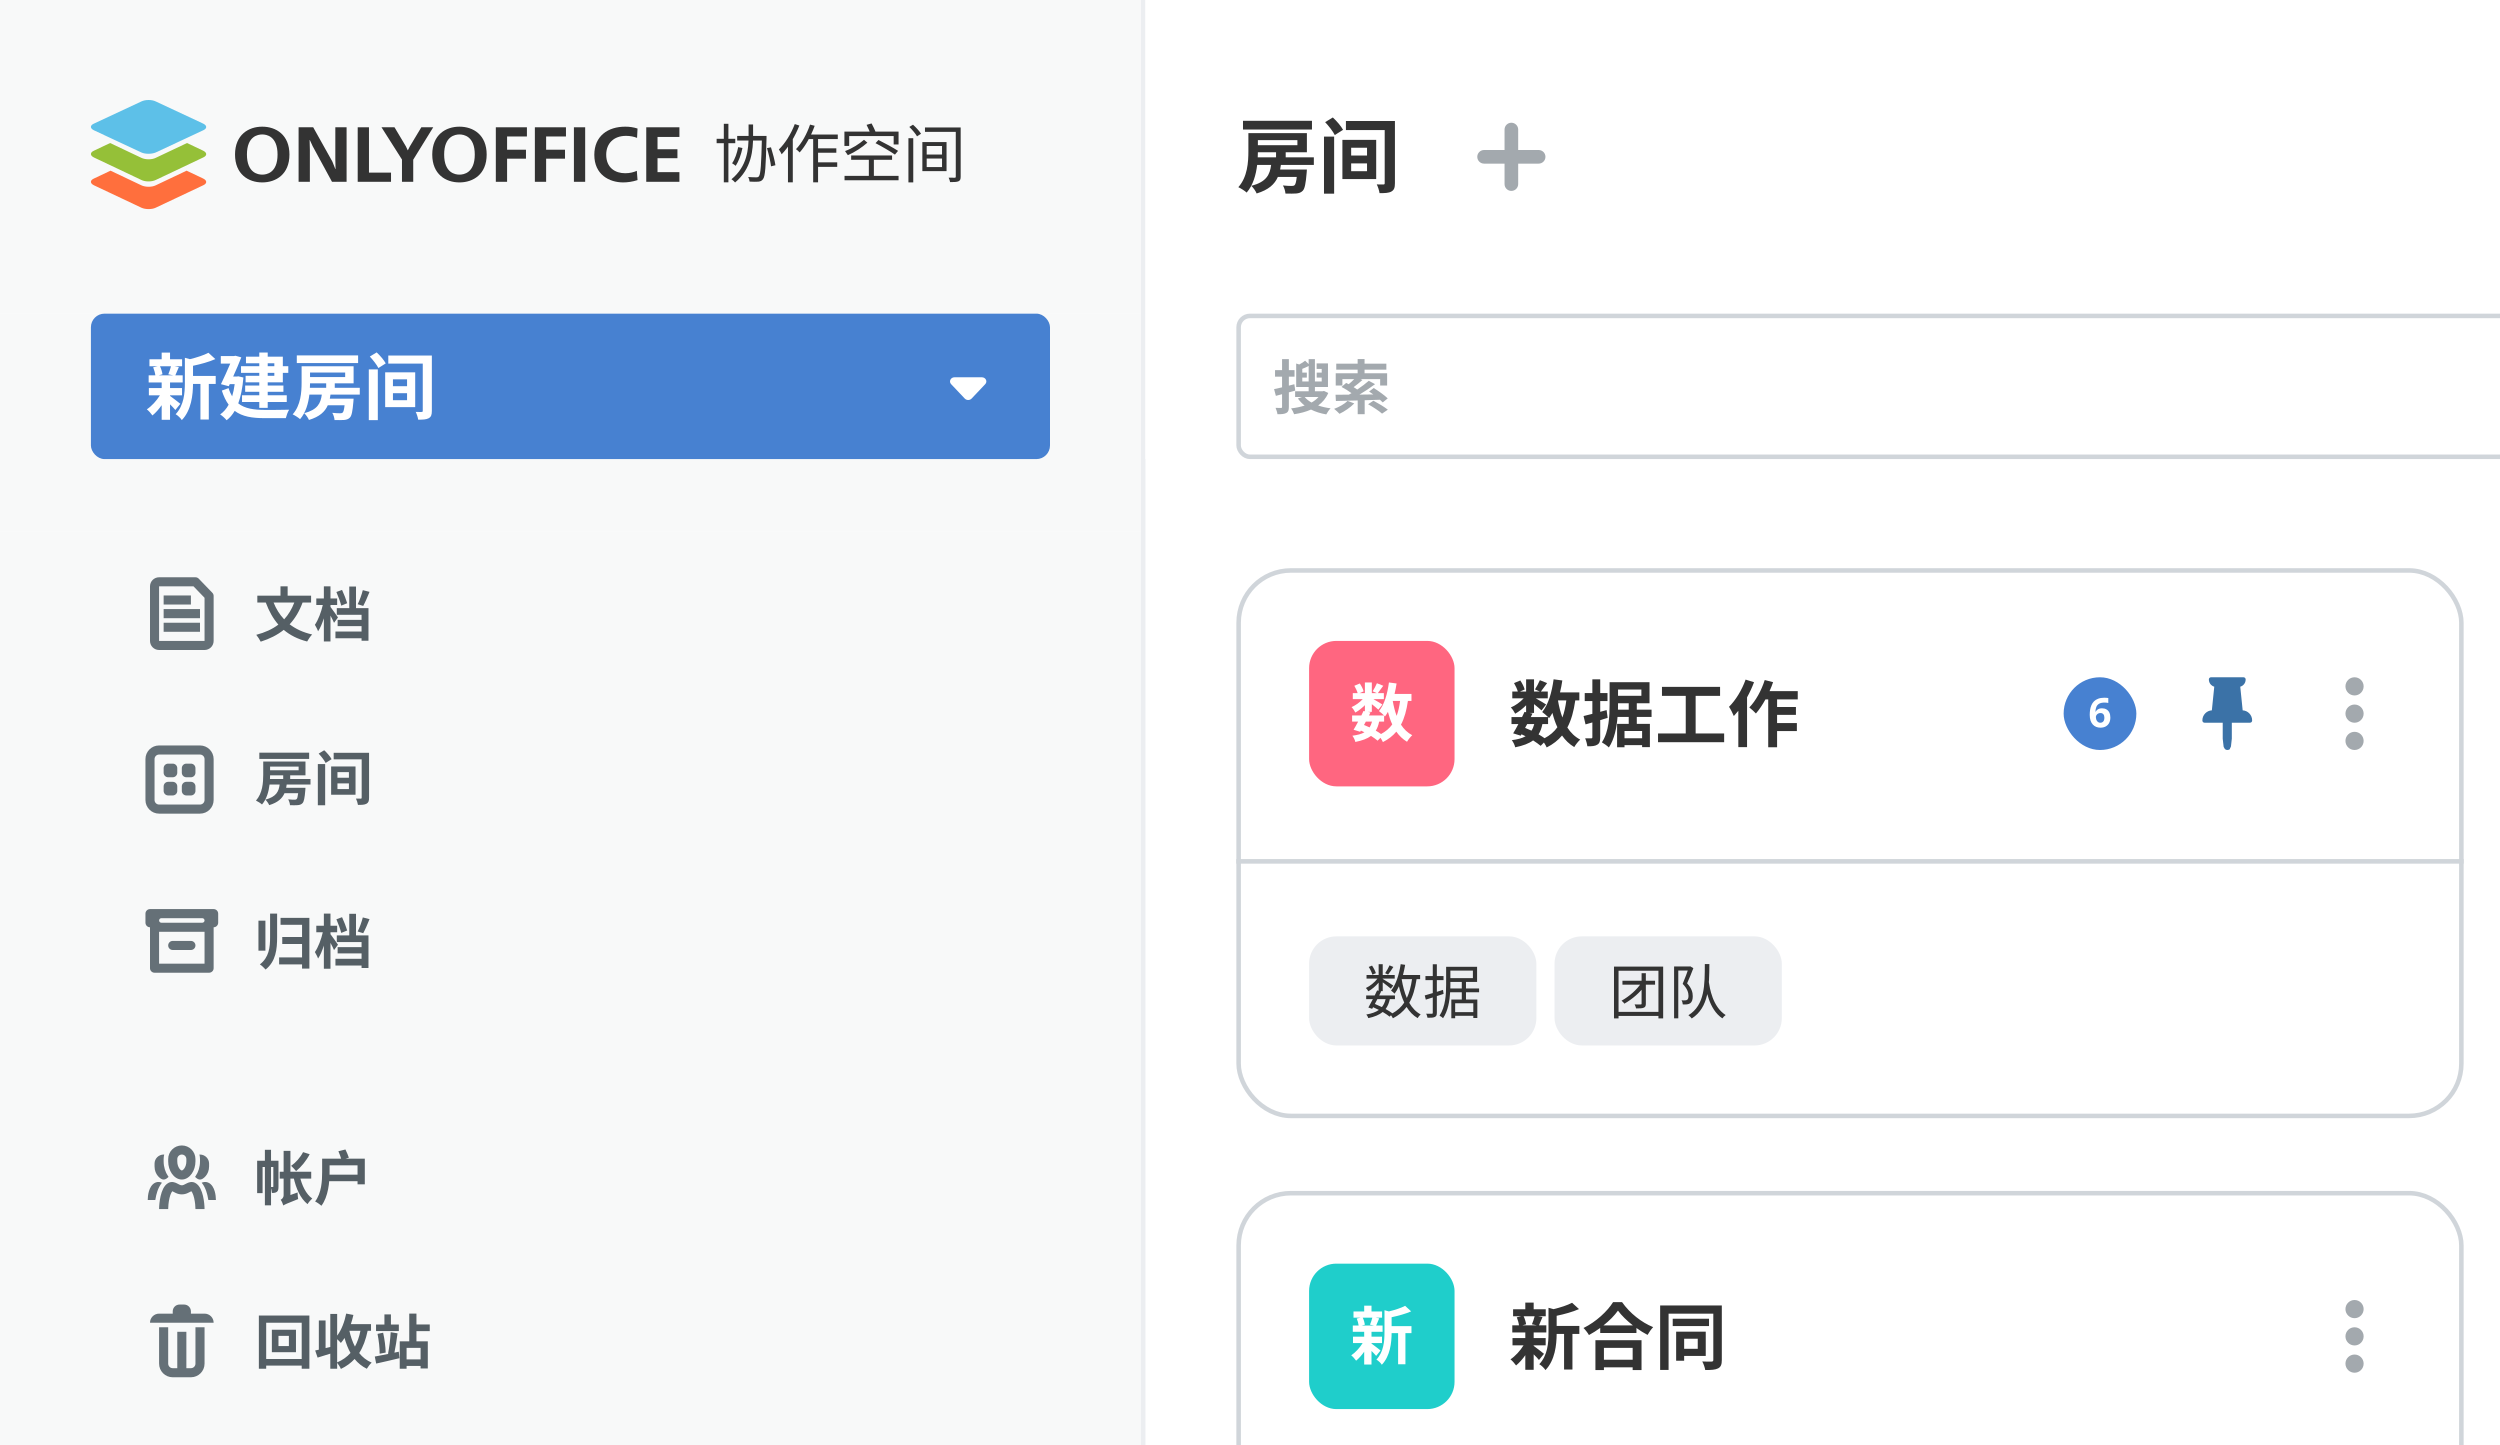 <svg width="550" height="318" viewBox="0 0 550 318" fill="none" xmlns="http://www.w3.org/2000/svg">
<g clip-path="url(#clip0_180_14960)">
<rect width="550" height="318" fill="white"/>
<g clip-path="url(#clip1_180_14960)">
<rect width="251" height="69" fill="#F8F9F9"/>
<path fill-rule="evenodd" clip-rule="evenodd" d="M31.133 45.706L20.669 40.765C19.777 40.334 19.777 39.667 20.669 39.275L24.312 37.549L31.094 40.765C31.985 41.196 33.419 41.196 34.272 40.765L41.054 37.549L44.697 39.275C45.589 39.706 45.589 40.373 44.697 40.765L34.233 45.706C33.419 46.098 31.985 46.098 31.133 45.706Z" fill="#FF6F3D"/>
<path fill-rule="evenodd" clip-rule="evenodd" d="M31.099 39.592L20.666 34.645C19.778 34.213 19.778 33.546 20.666 33.153L24.221 31.465L31.099 34.723C31.987 35.155 33.417 35.155 34.267 34.723L41.145 31.465L44.699 33.153C45.588 33.585 45.588 34.252 44.699 34.645L34.267 39.592C33.378 40.023 31.949 40.023 31.099 39.592Z" fill="#95C038"/>
<path fill-rule="evenodd" clip-rule="evenodd" d="M31.099 33.541L20.666 28.665C19.778 28.24 19.778 27.582 20.666 27.195L31.099 22.319C31.987 21.894 33.417 21.894 34.267 22.319L44.699 27.195C45.588 27.62 45.588 28.278 44.699 28.665L34.267 33.541C33.378 33.928 31.949 33.928 31.099 33.541Z" fill="#5DC0E8"/>
<path d="M57.693 27.867C54.674 27.867 51.707 29.648 51.707 34C51.707 38.352 54.674 40.133 57.693 40.133C60.712 40.133 63.679 38.352 63.679 34C63.679 29.648 60.712 27.867 57.693 27.867ZM57.693 29.58C58.618 29.58 61.061 29.94 61.061 34C61.061 38.06 58.618 38.42 57.693 38.42C56.768 38.42 54.325 38.06 54.325 34C54.325 29.94 56.768 29.58 57.693 29.58Z" fill="#333333"/>
<path d="M65.692 28.004V39.996H68.17V32.938L68.118 30.813H68.17L68.781 32.15L73.039 39.996H76.25V28.004H73.772V35.062L73.824 37.187H73.772L73.126 35.559L68.903 28.004H65.692Z" fill="#333333"/>
<path d="M78.695 28.004V39.996H86.025V37.975H81.173V28.004H78.695Z" fill="#333333"/>
<path d="M83.93 28.004L88.433 35.096V39.996H90.911V35.131L95.309 28.004H92.691L90.16 32.218L89.742 33.041H89.689L89.305 32.218L86.792 28.004H83.93Z" fill="#333333"/>
<path d="M101.082 27.867C98.063 27.867 95.096 29.648 95.096 34C95.096 38.352 98.063 40.133 101.082 40.133C104.101 40.133 107.068 38.352 107.068 34C107.068 29.648 104.101 27.867 101.082 27.867ZM101.082 29.58C102.007 29.58 104.45 29.94 104.45 34C104.45 38.06 102.007 38.42 101.082 38.42C100.157 38.42 97.714 38.06 97.714 34C97.714 29.94 100.157 29.58 101.082 29.58Z" fill="#333333"/>
<path d="M109.081 28.004V39.996H111.559V34.908H115.713V32.938H111.559V30.025H115.922V28.004H109.081Z" fill="#333333"/>
<path d="M117.67 28.004V39.996H120.148V34.908H124.302V32.938H120.148V30.025H124.511V28.004H117.67Z" fill="#333333"/>
<path d="M126.26 39.996H128.738V28.004H126.26V39.996Z" fill="#333333"/>
<path d="M140.102 37.581C139.492 37.855 138.636 38.112 137.554 38.112C135.356 38.112 133.366 36.93 133.366 34.034C133.366 31.584 134.989 29.888 137.729 29.888C138.654 29.888 139.439 30.06 140.155 30.334L140.259 28.278C139.334 27.987 138.514 27.867 137.554 27.867C133.715 27.867 130.749 29.94 130.749 34.069C130.749 38.437 134.064 40.133 137.101 40.133C138.078 40.133 139.177 39.979 140.259 39.619L140.102 37.581Z" fill="#333333"/>
<path d="M142.177 28.004V39.996H149.471V37.872H144.655V34.805H149.035V32.835H144.655V30.128H149.471V28.004H142.177Z" fill="#333333"/>
<path d="M157.658 30.53H161.76V31.51H157.658V30.53ZM159.24 27.24H160.248V40.106H159.24V27.24ZM162.18 29.9H168.032V30.922H162.18V29.9ZM167.626 29.9H168.634C168.634 29.9 168.634 30.292 168.634 30.432C168.48 36.69 168.354 38.776 167.864 39.406C167.584 39.798 167.29 39.91 166.842 39.966C166.408 40.008 165.652 39.994 164.91 39.952C164.882 39.658 164.77 39.224 164.588 38.944C165.386 39 166.128 39.014 166.422 39.014C166.674 39.014 166.814 38.972 166.954 38.79C167.346 38.342 167.486 36.172 167.626 30.152V29.9ZM162.404 32.364L163.342 32.56C163.048 34.03 162.502 35.5 161.858 36.48C161.69 36.326 161.298 36.06 161.06 35.92C161.69 35.024 162.138 33.708 162.404 32.364ZM168.732 32.588L169.614 32.406C170.02 33.694 170.454 35.374 170.594 36.354L169.628 36.592C169.516 35.598 169.124 33.89 168.732 32.588ZM164.686 27.38H165.68V29.886C165.68 32.994 165.386 37.082 161.718 40.148C161.55 39.91 161.172 39.588 160.92 39.434C164.434 36.55 164.686 32.756 164.686 29.886V27.38ZM177.678 29.592H184.314V30.6H177.188L177.678 29.592ZM179.428 32.63H183.992V33.596H179.428V32.63ZM179.414 35.71H184.188V36.704H179.414V35.71ZM178.896 29.914H179.974V40.12H178.896V29.914ZM178.21 27.408L179.232 27.674C178.434 29.9 177.216 32.098 175.928 33.54C175.774 33.358 175.354 32.98 175.116 32.812C176.39 31.51 177.524 29.466 178.21 27.408ZM174.85 27.296L175.858 27.618C174.934 29.984 173.492 32.378 171.966 33.946C171.868 33.694 171.546 33.134 171.35 32.882C172.75 31.524 174.052 29.424 174.85 27.296ZM173.352 30.908L174.388 29.858L174.416 29.872V40.106H173.352V30.908ZM191.146 34.814H192.252V39.168H191.146V34.814ZM185.77 28.948H197.684V31.776H196.606V29.928H186.82V32.112H185.77V28.948ZM187.254 34.198H196.256V35.15H187.254V34.198ZM185.798 38.692H197.684V39.658H185.798V38.692ZM192.616 31.496L193.26 30.796C194.66 31.482 196.578 32.532 197.572 33.19L196.886 34.016C195.934 33.344 194.03 32.224 192.616 31.496ZM190.082 30.754L190.824 31.384C189.704 32.378 188.15 33.442 186.526 34.142L185.91 33.232C187.562 32.63 189.004 31.678 190.082 30.754ZM190.642 27.464L191.748 27.156C192.084 27.786 192.504 28.64 192.7 29.172L191.552 29.55C191.37 29.018 190.992 28.122 190.642 27.464ZM199.854 30.404H200.918V40.134H199.854V30.404ZM200.05 27.926L200.862 27.436C201.52 28.01 202.276 28.85 202.626 29.424L201.744 29.998C201.436 29.424 200.694 28.556 200.05 27.926ZM203.494 28.038H210.872V29.018H203.494V28.038ZM210.27 28.038H211.348V38.846C211.348 39.434 211.236 39.714 210.872 39.882C210.494 40.05 209.892 40.064 209.024 40.064C208.982 39.798 208.842 39.364 208.702 39.084C209.29 39.112 209.864 39.098 210.032 39.098C210.228 39.098 210.27 39.028 210.27 38.846V28.038ZM203.872 34.87V36.76H207.246V34.87H203.872ZM203.872 32.126V34.002H207.246V32.126H203.872ZM202.92 31.258H208.24V37.642H202.92V31.258Z" fill="#333333"/>
<rect width="251" height="48" transform="translate(0 69)" fill="#F8F9F9"/>
<rect x="20" y="69" width="211" height="32" rx="3" fill="#4781D1"/>
<path d="M37.616 80.584H35.2C35.472 81.128 35.68 81.864 35.744 82.344L34.944 82.568H38.08L37.024 82.344C37.232 81.864 37.488 81.128 37.616 80.584ZM37.408 86.968V87.096C37.984 87.496 39.312 88.552 39.68 88.84L38.576 90.2C38.32 89.88 37.872 89.4 37.408 88.952V92.36H35.568V89.144C34.944 90.04 34.224 90.84 33.536 91.4C33.248 90.984 32.704 90.36 32.304 90.056C33.344 89.368 34.448 88.168 35.184 86.968H32.752V85.368H35.568V84.136H32.704V82.568H34.176C34.112 82.04 33.92 81.352 33.696 80.808L34.672 80.584H32.88V79.032H35.568V77.576H37.408V79.032H40.064V80.584H38.416L39.344 80.76C39.056 81.448 38.8 82.088 38.576 82.568H40.192V84.136H37.408V85.368H40.048V86.968H37.408ZM47.456 82.712V84.472H45.936V92.296H44.096V84.472H42.464C42.448 86.856 42.112 90.232 40 92.424C39.76 92.008 39.072 91.352 38.64 91.128C40.48 89.176 40.672 86.456 40.672 84.248V78.712L41.776 79.016C43.296 78.648 44.88 78.136 45.856 77.608L47.376 79C45.968 79.624 44.144 80.12 42.464 80.472V82.712H47.456ZM60.352 79.912H58.896V80.568H60.352V79.912ZM60.352 82.68V82.024H58.896V82.68H60.352ZM57.04 80.568V79.912H54.112V78.472H57.04V77.56H58.896V78.472H62.224V80.568H63.424V82.024H62.224V84.12H58.896V84.824H62.352V86.2H58.896V86.952H63.088V88.44H58.896V89.736H57.04V88.44H53.248V86.952H57.04V86.2H53.936V84.824H57.04V84.12H54.032V82.68H57.04V82.024H53.024V80.568H57.04ZM52.432 82.792L53.552 83.048C53.36 85.336 52.976 87.224 52.416 88.744C53.904 89.928 55.92 90.168 58.256 90.184C59.2 90.184 62.448 90.184 63.616 90.136C63.312 90.568 63.008 91.464 62.88 91.992H58.208C55.504 91.992 53.328 91.672 51.632 90.392C51.136 91.256 50.544 91.928 49.856 92.456C49.568 92.072 48.832 91.416 48.432 91.176C49.184 90.648 49.808 89.944 50.304 89.032C49.712 88.232 49.216 87.208 48.8 85.928L50.288 85.384C50.496 86.088 50.768 86.68 51.072 87.192C51.312 86.392 51.504 85.496 51.632 84.504H50.544L50.336 84.968L48.608 84.52C49.296 83.112 50.064 81.384 50.656 79.992H48.576V78.328H51.504L51.792 78.264L53.088 78.616C52.608 79.864 51.952 81.384 51.296 82.84H52.096L52.432 82.792ZM78.784 78.184V79.88H65.296V78.184H78.784ZM71.76 84.328H68.208C68.208 84.648 68.192 84.984 68.176 85.32H71.76V84.328ZM75.936 81.96H68.208V82.952H75.936V81.96ZM79.152 86.808H72.704C72.672 87.112 72.624 87.416 72.56 87.704H77.792C77.792 87.704 77.776 88.152 77.744 88.376C77.568 90.472 77.376 91.464 76.976 91.864C76.624 92.232 76.208 92.344 75.712 92.392C75.264 92.424 74.448 92.44 73.6 92.408C73.568 91.928 73.376 91.272 73.104 90.824C73.824 90.904 74.528 90.92 74.832 90.92C75.088 90.92 75.248 90.888 75.392 90.76C75.568 90.6 75.696 90.136 75.808 89.16H72.112C71.488 90.584 70.32 91.672 67.968 92.392C67.792 91.944 67.312 91.256 66.928 90.904C69.872 90.12 70.544 88.744 70.8 86.808H68.064C67.84 88.728 67.28 90.76 66.016 92.216C65.664 91.88 64.848 91.368 64.384 91.16C66.176 89.16 66.352 86.264 66.352 84.136V80.584H77.792V84.328H73.648V85.32H79.152V86.808ZM81.136 81.272H83.12V92.424H81.136V81.272ZM81.36 78.44L82.864 77.528C83.616 78.216 84.48 79.224 84.864 79.944L83.248 80.968C82.912 80.28 82.08 79.208 81.36 78.44ZM85.424 78.216H94.08V79.992H85.424V78.216ZM93.008 78.216H95.008V90.376C95.008 91.272 94.848 91.704 94.32 92.008C93.776 92.312 93.008 92.328 92 92.328C91.936 91.848 91.696 91.08 91.456 90.616C91.968 90.648 92.56 90.632 92.752 90.632C92.96 90.632 93.008 90.552 93.008 90.36V78.216ZM86.448 86.504V88.04H89.552V86.504H86.448ZM86.448 83.448V84.968H89.552V83.448H86.448ZM84.736 81.912H91.344V89.576H84.736V81.912Z" fill="white"/>
<path d="M213.754 87.684C213.356 88.105 212.644 88.105 212.246 87.684L209.245 84.512C208.686 83.92 209.145 83 210 83L216 83C216.855 83 217.314 83.92 216.755 84.512L213.754 87.684Z" fill="white"/>
<rect width="251" height="340" transform="translate(0 117)" fill="#F8F9F9"/>
<rect width="251" height="36" transform="translate(0 117)" fill="#F8F9F9"/>
<path fill-rule="evenodd" clip-rule="evenodd" d="M35 127C33.895 127 33 127.895 33 129V141C33 142.105 33.895 143 35 143H45C46.105 143 47 142.105 47 141V131.111C47 130.852 46.9 130.603 46.72 130.417L43.72 127.306C43.531 127.11 43.272 127 43 127H35ZM35 129L42.575 129L45 131.515V141H35V129ZM36 133H42V131H36V133ZM36 136H44V134H36V136ZM36 139H44V137H36V139Z" fill="#657077"/>
<path d="M64.749 132.551H60.186C60.745 133.955 61.512 135.203 62.513 136.256C63.449 135.242 64.19 134.02 64.749 132.551ZM68.441 132.551H66.569C65.867 134.475 64.918 136.048 63.722 137.348C65.061 138.375 66.699 139.142 68.675 139.584C68.298 139.961 67.804 140.689 67.57 141.131C65.477 140.598 63.787 139.727 62.422 138.57C61.005 139.701 59.328 140.546 57.352 141.17C57.17 140.767 56.689 140.039 56.377 139.662C58.301 139.155 59.926 138.414 61.239 137.413C60.069 136.074 59.172 134.449 58.47 132.551H56.611V131.043H61.707V128.989H63.28V131.043H68.441V132.551ZM79.816 129.834L81.298 130.211C80.856 131.316 80.336 132.525 79.907 133.305L78.685 132.928C79.101 132.122 79.582 130.809 79.816 129.834ZM76.384 132.707L75.071 133.24C74.876 132.434 74.408 131.173 74.005 130.237L75.253 129.782C75.682 130.718 76.15 131.914 76.384 132.707ZM74.356 135.84L73.485 137.023C73.329 136.607 73.017 136.009 72.705 135.437V141.118H71.249V136.022C70.885 137.14 70.469 138.18 69.975 138.882C69.832 138.44 69.494 137.829 69.273 137.452C70.001 136.425 70.677 134.631 71.015 133.097H69.585V131.667H71.249V128.989H72.705V131.667H74.174V133.097H72.705V133.526C73.095 134.007 74.122 135.489 74.356 135.84ZM78.321 129.041V133.786H81.064V140.962H79.543V140.416H73.797V138.934H79.543V137.751H74.278V136.373H79.543V135.255H74.096V133.786H76.839V129.041H78.321Z" fill="#555F65"/>
<rect width="251" height="36" transform="translate(0 153)" fill="#F8F9F9"/>
<path fill-rule="evenodd" clip-rule="evenodd" d="M32 167C32 165.343 33.343 164 35 164H44C45.657 164 47 165.343 47 167V176C47 177.657 45.657 179 44 179H35C33.343 179 32 177.657 32 176V167ZM35 166C34.448 166 34 166.448 34 167V176C34 176.552 34.448 177 35 177H44C44.552 177 45 176.552 45 176V167C45 166.448 44.552 166 44 166H35ZM36 169C36 168.448 36.448 168 37 168H38C38.552 168 39 168.448 39 169V170C39 170.552 38.552 171 38 171H37C36.448 171 36 170.552 36 170V169ZM37 172C36.448 172 36 172.448 36 173V174C36 174.552 36.448 175 37 175H38C38.552 175 39 174.552 39 174V173C39 172.448 38.552 172 38 172H37ZM40 169C40 168.448 40.448 168 41 168H42C42.552 168 43 168.448 43 169V170C43 170.552 42.552 171 42 171H41C40.448 171 40 170.552 40 170V169ZM41 172C40.448 172 40 172.448 40 173V174C40 174.552 40.448 175 41 175H42C42.552 175 43 174.552 43 174V173C43 172.448 42.552 172 42 172H41Z" fill="#657077"/>
<path d="M68.012 165.587V166.965H57.053V165.587H68.012ZM62.305 170.579H59.419C59.419 170.839 59.406 171.112 59.393 171.385H62.305V170.579ZM65.698 168.655H59.419V169.461H65.698V168.655ZM68.311 172.594H63.072C63.046 172.841 63.007 173.088 62.955 173.322H67.206C67.206 173.322 67.193 173.686 67.167 173.868C67.024 175.571 66.868 176.377 66.543 176.702C66.257 177.001 65.919 177.092 65.516 177.131C65.152 177.157 64.489 177.17 63.8 177.144C63.774 176.754 63.618 176.221 63.397 175.857C63.982 175.922 64.554 175.935 64.801 175.935C65.009 175.935 65.139 175.909 65.256 175.805C65.399 175.675 65.503 175.298 65.594 174.505H62.591C62.084 175.662 61.135 176.546 59.224 177.131C59.081 176.767 58.691 176.208 58.379 175.922C60.771 175.285 61.317 174.167 61.525 172.594H59.302C59.12 174.154 58.665 175.805 57.638 176.988C57.352 176.715 56.689 176.299 56.312 176.13C57.768 174.505 57.911 172.152 57.911 170.423V167.537H67.206V170.579H63.839V171.385H68.311V172.594ZM69.923 168.096H71.535V177.157H69.923V168.096ZM70.105 165.795L71.327 165.054C71.938 165.613 72.64 166.432 72.952 167.017L71.639 167.849C71.366 167.29 70.69 166.419 70.105 165.795ZM73.407 165.613H80.44V167.056H73.407V165.613ZM79.569 165.613H81.194V175.493C81.194 176.221 81.064 176.572 80.635 176.819C80.193 177.066 79.569 177.079 78.75 177.079C78.698 176.689 78.503 176.065 78.308 175.688C78.724 175.714 79.205 175.701 79.361 175.701C79.53 175.701 79.569 175.636 79.569 175.48V165.613ZM74.239 172.347V173.595H76.761V172.347H74.239ZM74.239 169.864V171.099H76.761V169.864H74.239ZM72.848 168.616H78.217V174.843H72.848V168.616Z" fill="#555F65"/>
<rect width="251" height="36" transform="translate(0 189)" fill="#F8F9F9"/>
<path fill-rule="evenodd" clip-rule="evenodd" d="M33 204C32.448 204 32 203.552 32 203V201C32 200.448 32.448 200 33 200H47C47.552 200 48 200.448 48 201V203C48 203.552 47.552 204 47 204V213C47 213.552 46.552 214 46 214H34C33.448 214 33 213.552 33 213V204ZM35 205V212H45V205H35ZM37 208C37 207.448 37.448 207 38 207H42C42.552 207 43 207.448 43 208C43 208.552 42.552 209 42 209H38C37.448 209 37 208.552 37 208ZM35.5 202C35.224 202 35 202.224 35 202.5C35 202.776 35.224 203 35.5 203H44.5C44.776 203 45 202.776 45 202.5C45 202.224 44.776 202 44.5 202H35.5Z" fill="#657077"/>
<path d="M56.858 202.549H58.392V209.14H56.858V202.549ZM59.419 200.989H60.966V206.163C60.966 208.841 60.693 211.493 58.431 213.3C58.145 212.962 57.56 212.403 57.17 212.169C59.185 210.622 59.419 208.438 59.419 206.163V200.989ZM62.097 206.137H67.232V207.684H62.097V206.137ZM61.408 210.622H67.414V212.169H61.408V210.622ZM61.72 201.925H68.064V213.092H66.452V203.459H61.72V201.925ZM79.816 201.834L81.298 202.211C80.856 203.316 80.336 204.525 79.907 205.305L78.685 204.928C79.101 204.122 79.582 202.809 79.816 201.834ZM76.384 204.707L75.071 205.24C74.876 204.434 74.408 203.173 74.005 202.237L75.253 201.782C75.682 202.718 76.15 203.914 76.384 204.707ZM74.356 207.84L73.485 209.023C73.329 208.607 73.017 208.009 72.705 207.437V213.118H71.249V208.022C70.885 209.14 70.469 210.18 69.975 210.882C69.832 210.44 69.494 209.829 69.273 209.452C70.001 208.425 70.677 206.631 71.015 205.097H69.585V203.667H71.249V200.989H72.705V203.667H74.174V205.097H72.705V205.526C73.095 206.007 74.122 207.489 74.356 207.84ZM78.321 201.041V205.786H81.064V212.962H79.543V212.416H73.797V210.934H79.543V209.751H74.278V208.373H79.543V207.255H74.096V205.786H76.839V201.041H78.321Z" fill="#555F65"/>
<rect width="251" height="16" transform="translate(0 225)" fill="#F8F9F9"/>
<rect width="251" height="36" transform="translate(0 241)" fill="#F8F9F9"/>
<path fill-rule="evenodd" clip-rule="evenodd" d="M40.001 254C39.448 254 39.001 254.448 39.001 255V255.5C39.001 256.14 39.194 256.69 39.447 257.056C39.719 257.448 39.952 257.5 40 257.5C40.049 257.5 40.282 257.448 40.553 257.055C40.807 256.689 41 256.14 41.001 255.5V255.5V255.5L41 255C41 254.448 40.553 254 40.001 254ZM37.001 255C37.001 253.343 38.344 252 40.001 252C41.657 252 43 253.343 43 254.999L43.001 255.5V255.5C43.001 256.527 42.694 257.477 42.197 258.194C41.719 258.885 40.951 259.5 40 259.5C39.048 259.5 38.281 258.885 37.803 258.194C37.307 257.477 37.001 256.526 37.001 255.5V255ZM37.91 262.075C37.852 262.137 37.771 262.244 37.678 262.425C37.527 262.723 37.394 263.119 37.288 263.575C37.074 264.487 37 265.476 37 266H35C35 265.349 35.087 264.204 35.34 263.119C35.467 262.577 35.645 262.01 35.897 261.516C36.141 261.038 36.514 260.512 37.092 260.218C37.841 259.837 38.577 260.17 38.87 260.316L39.553 260.658C39.834 260.799 40.166 260.799 40.447 260.658L41.13 260.316C41.423 260.17 42.159 259.837 42.908 260.218C43.486 260.512 43.859 261.038 44.103 261.516C44.355 262.01 44.533 262.577 44.66 263.119C44.913 264.204 45 265.349 45 266H43C43 265.476 42.926 264.487 42.712 263.575C42.606 263.119 42.473 262.723 42.322 262.425C42.229 262.244 42.148 262.137 42.09 262.075C42.07 262.083 42.049 262.093 42.025 262.105L41.342 262.447C40.497 262.869 39.503 262.869 38.658 262.447L37.975 262.105C37.951 262.093 37.93 262.083 37.91 262.075ZM36.001 255C36.001 254.656 36.044 254.322 36.126 254.004C36.084 254.001 36.042 254 36 254C34.895 254 34 254.895 34 255.999L34 256.599V256.6C34 257.561 34.35 258.257 34.732 258.715C34.917 258.938 35.105 259.098 35.252 259.206C35.326 259.26 35.391 259.302 35.443 259.333C35.468 259.348 35.491 259.361 35.509 259.371L35.534 259.384L35.544 259.39L35.549 259.392L35.551 259.393L35.552 259.394C35.552 259.394 35.553 259.394 36 258.5L35.553 259.394C35.834 259.535 36.166 259.535 36.447 259.394L36 258.5C36.447 259.394 36.448 259.394 36.448 259.394L36.449 259.393L36.451 259.392L36.456 259.39L36.466 259.384L36.491 259.371C36.51 259.361 36.532 259.348 36.557 259.333C36.609 259.302 36.674 259.26 36.748 259.206C36.847 259.133 36.965 259.036 37.088 258.912C37.051 258.862 37.015 258.813 36.981 258.763C36.363 257.87 36.001 256.719 36.001 255.5V255ZM43.019 258.764C42.985 258.813 42.949 258.863 42.912 258.913C43.035 259.036 43.153 259.133 43.252 259.206C43.326 259.26 43.391 259.302 43.443 259.333C43.468 259.348 43.491 259.361 43.509 259.371L43.534 259.384L43.544 259.39L43.549 259.392L43.551 259.393L43.552 259.394C43.552 259.394 43.553 259.394 44 258.5L43.553 259.394C43.834 259.535 44.166 259.535 44.447 259.394L44 258.5C44.447 259.394 44.448 259.394 44.448 259.394L44.449 259.393L44.451 259.392L44.456 259.39L44.466 259.384L44.491 259.371C44.51 259.361 44.532 259.348 44.557 259.333C44.609 259.302 44.674 259.26 44.748 259.206C44.895 259.098 45.083 258.938 45.268 258.715C45.65 258.257 46 257.561 46 256.6V256C46 254.895 45.105 254 44 254C43.958 254 43.916 254.001 43.875 254.003C43.957 254.322 44 254.655 44 254.999L44.001 255.5V255.5C44.001 256.72 43.638 257.871 43.019 258.764ZM45.629 262.946C45.714 263.299 45.782 263.655 45.835 264H47.5C47.5 263.484 47.433 262.735 47.224 262.039C47.036 261.413 46.631 260.482 45.709 260.129C45.168 259.922 44.668 260.072 44.373 260.2C44.638 260.516 44.839 260.849 44.991 261.149C45.289 261.735 45.489 262.369 45.629 262.946ZM35.009 261.149C35.161 260.849 35.362 260.516 35.627 260.2C35.332 260.072 34.832 259.922 34.291 260.129C33.369 260.482 32.964 261.413 32.776 262.039C32.567 262.735 32.5 263.484 32.5 264H34.165C34.218 263.655 34.286 263.299 34.371 262.946C34.511 262.369 34.711 261.735 35.009 261.149ZM36 256L36 256V256.6L36 256.62L36 256.6V256.6V256.6L36 256L36 256ZM44 256L44 256V256.6L44 256.62L44 256.6V256.6V256.6L44 256L44 256Z" fill="#657077"/>
<path d="M61.538 257.786H68.467V259.294H61.538V257.786ZM65.932 258.67C66.387 260.75 67.31 262.7 68.701 263.688C68.363 263.961 67.882 264.52 67.661 264.91C66.088 263.662 65.126 261.491 64.58 258.982L65.932 258.67ZM62.331 265.209C62.24 264.858 61.967 264.234 61.746 263.948C62.019 263.805 62.396 263.506 62.396 262.934V253.197H63.891V263.948C63.891 263.948 62.331 264.676 62.331 265.209ZM58.275 252.963H59.627V265.17H58.275V252.963ZM56.572 255.355H60.68V256.733H57.768V262.492H56.572V255.355ZM60.134 255.355H61.265V261.049C61.265 261.556 61.226 261.959 60.927 262.193C60.641 262.414 60.303 262.453 59.822 262.453C59.809 262.076 59.679 261.491 59.51 261.14C59.757 261.153 59.952 261.153 60.03 261.14C60.108 261.14 60.134 261.114 60.134 261.01V255.355ZM66.673 253.47L68.129 253.925C67.414 255.329 66.244 256.759 65.139 257.643C64.918 257.357 64.359 256.759 64.047 256.486C65.074 255.771 66.088 254.627 66.673 253.47ZM62.331 265.209L62.123 263.831L62.669 263.337L65.477 262.336C65.464 262.778 65.529 263.441 65.594 263.792C63.072 264.793 62.604 265.001 62.331 265.209ZM70.872 254.913H72.51V257.877C72.51 260.035 72.237 263.259 70.703 265.274C70.417 264.988 69.715 264.494 69.325 264.325C70.742 262.466 70.872 259.775 70.872 257.877V254.913ZM74.447 253.275L75.994 252.885C76.28 253.457 76.592 254.198 76.748 254.692L75.136 255.16C75.006 254.653 74.694 253.86 74.447 253.275ZM71.899 254.913H80.258V260.555H78.659V256.369H71.899V254.913ZM71.925 258.423H79.465V259.866H71.925V258.423Z" fill="#555F65"/>
<rect width="251" height="36" transform="translate(0 277)" fill="#F8F9F9"/>
<g clip-path="url(#clip2_180_14960)">
<path fill-rule="evenodd" clip-rule="evenodd" d="M39.5 287H40.5C41.328 287 42 287.672 42 288.5V289H42.001H45.001C46.106 289 47.001 289.896 47.001 291H45.001V291H42.001H40.5H39.5H38.001H35.001V291H33.001C33.001 289.896 33.896 289 35.001 289H38V288.5C38 287.672 38.671 287 39.5 287ZM35.001 292V300C35.001 301.657 36.344 303 38.001 303H42.001C43.658 303 45.001 301.657 45.001 300V292H43.001V300C43.001 300.553 42.553 301 42.001 301H38.001C37.448 301 37.001 300.553 37.001 300V292H35.001ZM39.001 293V301H41.001V293H39.001Z" fill="#657077"/>
</g>
<path d="M63.553 296.139V293.89H61.265V296.139H63.553ZM59.809 292.538H65.113V297.478H59.809V292.538ZM58.561 298.986H66.374V291.004H58.561V298.986ZM56.949 289.418H68.064V301.118H66.374V300.429H58.561V301.118H56.949V289.418ZM74.174 294.618V299.727C75.383 299.207 76.345 298.518 77.112 297.647C76.566 296.685 76.137 295.58 75.799 294.358C75.539 294.761 75.279 295.125 74.993 295.45C74.837 295.255 74.486 294.904 74.174 294.618ZM79.296 292.772H76.865C77.151 294.033 77.541 295.216 78.087 296.243C78.633 295.255 79.023 294.111 79.296 292.772ZM81.623 292.772H80.882C80.479 294.709 79.881 296.334 79.023 297.673C79.751 298.583 80.648 299.298 81.766 299.779C81.415 300.091 80.934 300.715 80.7 301.131C79.621 300.598 78.737 299.87 78.009 298.973C77.203 299.857 76.202 300.585 74.993 301.17C74.876 300.832 74.46 300.182 74.174 299.818V301.118H72.666V297.803C71.678 298.115 70.703 298.427 69.871 298.674L69.338 297.101C69.585 297.049 69.845 296.997 70.144 296.932V290.497H71.626V296.581L72.666 296.334V289.067H74.174V293.838C75.123 292.603 75.799 290.822 76.163 288.989L77.749 289.288C77.593 289.977 77.411 290.653 77.19 291.303H81.623V292.772ZM87.746 291.394V292.837H82.728V291.394H84.574V289.171H86.004V291.394H87.746ZM84.847 297.569L83.521 297.816C83.547 296.646 83.339 294.839 83.053 293.448L84.288 293.201C84.613 294.605 84.834 296.36 84.847 297.569ZM86.771 297.582L87.733 297.374L87.876 298.804C86.121 299.233 84.197 299.662 82.754 299.987L82.455 298.44C83.274 298.297 84.34 298.089 85.484 297.855L85.367 297.829C85.627 296.581 85.874 294.566 85.952 293.084L87.46 293.331C87.278 294.774 87.018 296.399 86.771 297.582ZM92.53 299.064V296.529H89.449V299.064H92.53ZM94.545 292.85H91.62V295.086H94.116V301.066H92.53V300.507H89.449V301.118H87.941V295.086H90.034V288.989H91.62V291.381H94.545V292.85Z" fill="#555F65"/>
<rect width="251" height="4" transform="translate(0 313)" fill="#F8F9F9"/>
<rect width="251" height="16" transform="translate(0 317)" fill="#F8F9F9"/>
<rect x="251" width="1" height="530" fill="#ECEEF1"/>
</g>
<rect width="662" height="69" transform="translate(252)" fill="white"/>
<rect width="36" height="69" transform="translate(272)" fill="white"/>
<path d="M288.632 26.582V28.49H273.458V26.582H288.632ZM280.73 33.494H276.734C276.734 33.854 276.716 34.232 276.698 34.61H280.73V33.494ZM285.428 30.83H276.734V31.946H285.428V30.83ZM289.046 36.284H281.792C281.756 36.626 281.702 36.968 281.63 37.292H287.516C287.516 37.292 287.498 37.796 287.462 38.048C287.264 40.406 287.048 41.522 286.598 41.972C286.202 42.386 285.734 42.512 285.176 42.566C284.672 42.602 283.754 42.62 282.8 42.584C282.764 42.044 282.548 41.306 282.242 40.802C283.052 40.892 283.844 40.91 284.186 40.91C284.474 40.91 284.654 40.874 284.816 40.73C285.014 40.55 285.158 40.028 285.284 38.93H281.126C280.424 40.532 279.11 41.756 276.464 42.566C276.266 42.062 275.726 41.288 275.294 40.892C278.606 40.01 279.362 38.462 279.65 36.284H276.572C276.32 38.444 275.69 40.73 274.268 42.368C273.872 41.99 272.954 41.414 272.432 41.18C274.448 38.93 274.646 35.672 274.646 33.278V29.282H287.516V33.494H282.854V34.61H289.046V36.284ZM291.278 30.056H293.51V42.602H291.278V30.056ZM291.53 26.87L293.222 25.844C294.068 26.618 295.04 27.752 295.472 28.562L293.654 29.714C293.276 28.94 292.34 27.734 291.53 26.87ZM296.102 26.618H305.84V28.616H296.102V26.618ZM304.634 26.618H306.884V40.298C306.884 41.306 306.704 41.792 306.11 42.134C305.498 42.476 304.634 42.494 303.5 42.494C303.428 41.954 303.158 41.09 302.888 40.568C303.464 40.604 304.13 40.586 304.346 40.586C304.58 40.586 304.634 40.496 304.634 40.28V26.618ZM297.254 35.942V37.67H300.746V35.942H297.254ZM297.254 32.504V34.214H300.746V32.504H297.254ZM295.328 30.776H302.762V39.398H295.328V30.776Z" fill="#333333"/>
<rect width="534" height="69" transform="translate(308)" fill="white"/>
<path fill-rule="evenodd" clip-rule="evenodd" d="M332.5 27C331.672 27 331 27.672 331 28.5V33H326.5C325.672 33 325 33.672 325 34.5C325 35.328 325.672 36 326.5 36H331V40.5C331 41.328 331.672 42 332.5 42C333.328 42 334 41.328 334 40.5V36H338.5C339.328 36 340 35.328 340 34.5C340 33.672 339.328 33 338.5 33H334V28.5C334 27.672 333.328 27 332.5 27Z" fill="#A3A9AE"/>
<rect width="662" height="32" transform="translate(252 69)" fill="white"/>
<g clip-path="url(#clip3_180_14960)">
<rect x="272" y="69" width="502" height="32" rx="3" fill="white"/>
<path d="M284.758 84.527L284.953 85.931C284.485 86.061 284.017 86.191 283.549 86.321V89.506C283.549 90.247 283.419 90.624 283.003 90.845C282.561 91.092 281.95 91.131 281.04 91.131C281.001 90.728 280.793 90.13 280.624 89.727C281.118 89.753 281.651 89.753 281.82 89.753C282.002 89.753 282.054 89.688 282.054 89.506V86.724L280.689 87.088L280.299 85.606C280.793 85.502 281.404 85.372 282.054 85.216V82.863H280.507V81.433H282.054V79.002H283.549V81.433H284.797V82.863H283.549V84.839L284.758 84.527ZM290.075 87.335H287.02C287.41 87.803 287.917 88.219 288.541 88.557C289.139 88.219 289.659 87.816 290.075 87.335ZM286.5 83.929H287.904V80.51C287.462 80.757 286.968 80.965 286.5 81.147V81.979H287.501V83.071H286.5V83.929ZM291.271 86.009L292.22 86.451C291.726 87.621 290.959 88.518 289.997 89.207C290.816 89.493 291.739 89.701 292.727 89.831C292.389 90.156 291.986 90.767 291.778 91.17C290.517 90.949 289.399 90.598 288.424 90.104C287.319 90.598 286.058 90.923 284.706 91.131C284.576 90.741 284.29 90.169 284.043 89.844C285.109 89.727 286.11 89.519 287.02 89.22C286.448 88.778 285.954 88.258 285.538 87.673L286.435 87.335H284.927V86.074H287.904V85.138H285.161V79.977L285.837 80.185C286.318 79.938 286.812 79.626 287.124 79.353L287.904 80.094V79.002H289.282V83.929H290.777V83.071H289.672V81.979H290.777V81.16H289.659V79.951H292.155V85.138H289.282V86.074H291.011L291.271 86.009ZM296.471 88.193L297.94 88.752C297.095 89.636 295.782 90.52 294.69 91.04C294.417 90.741 293.845 90.208 293.507 89.948C294.599 89.545 295.795 88.882 296.471 88.193ZM303.582 87.946L300.228 88.05V91.131H298.694V88.102C296.887 88.154 295.223 88.193 293.897 88.219L293.819 86.841C294.638 86.841 295.639 86.841 296.744 86.828C296.939 86.724 297.134 86.607 297.329 86.49C296.705 86.022 295.847 85.489 295.132 85.125L296.159 84.241C296.328 84.332 296.523 84.423 296.705 84.527C297.121 84.189 297.563 83.786 297.927 83.409H295.327V84.813H293.858V82.122H298.681V81.329H293.975V80.003H298.681V78.989H300.202V80.003H304.999V81.329H300.202V82.122H305.168V84.813H303.634V83.409H299.331L299.734 83.604C299.11 84.163 298.408 84.722 297.797 85.164C298.083 85.346 298.356 85.528 298.59 85.697C299.552 85.06 300.462 84.371 301.138 83.773L302.516 84.514C301.489 85.294 300.254 86.113 299.071 86.815C300.059 86.802 301.086 86.789 302.126 86.776C301.814 86.542 301.502 86.334 301.203 86.139L302.217 85.359C303.231 85.996 304.609 86.958 305.298 87.647L304.206 88.531C304.037 88.362 303.829 88.154 303.582 87.946ZM300.982 88.934L302.152 88.154C303.166 88.687 304.583 89.532 305.324 90.13L304.05 91.001C303.413 90.416 302.035 89.519 300.982 88.934Z" fill="#A3A9AE"/>
</g>
<rect x="272.5" y="69.5" width="501" height="31" rx="2.5" stroke="#D0D5DA"/>
<g clip-path="url(#clip4_180_14960)">
<rect x="272" y="125" width="270" height="121" rx="12" fill="white"/>
<rect x="288" y="141" width="32" height="32" rx="6" fill="#FF6680"/>
<path d="M304.504 158.752H303.412C303.258 159.536 303.02 160.194 302.67 160.74C303.104 160.992 303.51 161.244 303.832 161.482C304.868 160.936 305.68 160.236 306.296 159.368C305.904 158.542 305.596 157.618 305.344 156.61C305.148 156.974 304.924 157.31 304.7 157.618C304.644 157.562 304.588 157.492 304.504 157.408V158.752ZM300.486 158.752L300.08 159.494C300.5 159.662 300.906 159.83 301.312 160.026C301.536 159.676 301.718 159.256 301.844 158.752H300.486ZM308.018 154.202H306.408C306.604 155.378 306.884 156.484 307.262 157.492C307.612 156.54 307.864 155.434 308.018 154.202ZM310.524 154.202H309.74C309.446 156.274 308.97 158.01 308.214 159.424C308.858 160.418 309.67 161.216 310.692 161.748C310.314 162.084 309.796 162.728 309.544 163.19C308.592 162.616 307.822 161.874 307.192 160.964C306.422 161.888 305.456 162.644 304.238 163.26C304.14 163.022 303.93 162.644 303.706 162.308L303.076 162.952C302.698 162.63 302.194 162.266 301.62 161.902C300.794 162.518 299.674 162.924 298.176 163.232C298.078 162.756 297.784 162.196 297.518 161.86C298.652 161.706 299.52 161.482 300.178 161.104C299.926 160.964 299.66 160.838 299.394 160.726L299.24 160.992L297.784 160.544C298.092 160.054 298.442 159.424 298.792 158.752H297.462V157.408H299.492C299.66 157.058 299.828 156.722 299.968 156.414L300.276 156.484V155.14C299.632 155.784 298.876 156.372 298.176 156.764C297.994 156.4 297.644 155.854 297.336 155.56C298.19 155.21 299.128 154.538 299.8 153.81H297.616V152.494H298.68C298.554 152.018 298.246 151.374 297.952 150.87L299.156 150.366C299.52 150.898 299.884 151.612 299.996 152.102L299.1 152.494H300.276V150.142H301.802V152.494H302.908L301.984 152.088C302.306 151.584 302.698 150.842 302.922 150.31L304.322 150.87C303.888 151.472 303.454 152.06 303.118 152.494H304.448V153.81H302.152C302.824 154.188 303.818 154.776 304.126 154.986L303.244 156.134C302.936 155.84 302.348 155.35 301.802 154.916V156.61H300.906L301.508 156.736L301.172 157.408H304.504C304.182 157.086 303.678 156.652 303.37 156.442C304.56 155.014 305.232 152.634 305.568 150.142L307.248 150.366C307.136 151.15 306.982 151.92 306.8 152.662H310.524V154.202Z" fill="white"/>
<path d="M340.576 159.288H339.328C339.152 160.184 338.88 160.936 338.48 161.56C338.976 161.848 339.44 162.136 339.808 162.408C340.992 161.784 341.92 160.984 342.624 159.992C342.176 159.048 341.824 157.992 341.536 156.84C341.312 157.256 341.056 157.64 340.8 157.992C340.736 157.928 340.672 157.848 340.576 157.752V159.288ZM335.984 159.288L335.52 160.136C336 160.328 336.464 160.52 336.928 160.744C337.184 160.344 337.392 159.864 337.536 159.288H335.984ZM344.592 154.088H342.752C342.976 155.432 343.296 156.696 343.728 157.848C344.128 156.76 344.416 155.496 344.592 154.088ZM347.456 154.088H346.56C346.224 156.456 345.68 158.44 344.816 160.056C345.552 161.192 346.48 162.104 347.648 162.712C347.216 163.096 346.624 163.832 346.336 164.36C345.248 163.704 344.368 162.856 343.648 161.816C342.768 162.872 341.664 163.736 340.272 164.44C340.16 164.168 339.92 163.736 339.664 163.352L338.944 164.088C338.512 163.72 337.936 163.304 337.28 162.888C336.336 163.592 335.056 164.056 333.344 164.408C333.232 163.864 332.896 163.224 332.592 162.84C333.888 162.664 334.88 162.408 335.632 161.976C335.344 161.816 335.04 161.672 334.736 161.544L334.56 161.848L332.896 161.336C333.248 160.776 333.648 160.056 334.048 159.288H332.528V157.752H334.848C335.04 157.352 335.232 156.968 335.392 156.616L335.744 156.696V155.16C335.008 155.896 334.144 156.568 333.344 157.016C333.136 156.6 332.736 155.976 332.384 155.64C333.36 155.24 334.432 154.472 335.2 153.64H332.704V152.136H333.92C333.776 151.592 333.424 150.856 333.088 150.28L334.464 149.704C334.88 150.312 335.296 151.128 335.424 151.688L334.4 152.136H335.744V149.448H337.488V152.136H338.752L337.696 151.672C338.064 151.096 338.512 150.248 338.768 149.64L340.368 150.28C339.872 150.968 339.376 151.64 338.992 152.136H340.512V153.64H337.888C338.656 154.072 339.792 154.744 340.144 154.984L339.136 156.296C338.784 155.96 338.112 155.4 337.488 154.904V156.84H336.464L337.152 156.984L336.768 157.752H340.576C340.208 157.384 339.632 156.888 339.28 156.648C340.64 155.016 341.408 152.296 341.792 149.448L343.712 149.704C343.584 150.6 343.408 151.48 343.2 152.328H347.456V154.088ZM353.456 156.216L353.68 157.928C353.152 158.088 352.592 158.264 352.048 158.424V162.184C352.048 163.064 351.904 163.528 351.424 163.816C350.944 164.136 350.24 164.2 349.216 164.184C349.168 163.72 348.96 162.936 348.736 162.44C349.312 162.456 349.856 162.456 350.048 162.44C350.24 162.44 350.32 162.376 350.32 162.168V158.936L348.816 159.368L348.384 157.528C348.944 157.4 349.584 157.24 350.32 157.048V154.232H348.64V152.472H350.32V149.448H352.048V152.472H353.648V154.232H352.048V156.6L353.456 156.216ZM355.952 156.12H358.32V154.712H355.968V154.968C355.968 155.336 355.968 155.704 355.952 156.12ZM361.104 151.704H355.968V153.08H361.104V151.704ZM361.264 162.424V160.824H357.392V162.424H361.264ZM363.344 157.72H360.096V159.256H362.976V164.376H361.264V163.928H357.392V164.392H355.76V159.256H358.32V157.72H355.856C355.68 160.056 355.168 162.632 353.952 164.44C353.616 164.104 352.816 163.528 352.416 163.32C353.984 160.968 354.112 157.464 354.112 154.968V150.088H362.896V154.712H360.096V156.12H363.344V157.72ZM373.04 161.368H379.312V163.288H364.768V161.368H370.864V153.096H365.632V151.112H378.416V153.096H373.04V161.368ZM384.032 149.512L385.888 150.088C385.472 151.208 384.944 152.344 384.352 153.416V164.376H382.432V156.376C382.096 156.776 381.76 157.176 381.44 157.528C381.264 157.064 380.72 155.976 380.384 155.496C381.84 154.056 383.232 151.784 384.032 149.512ZM395.504 153.864H390.96V155.544H395.104V157.272H390.96V159.08H395.312V160.84H390.96V164.392H389.008V153.864H388.4C387.76 155.048 387.024 156.136 386.304 156.968C386 156.616 385.248 155.944 384.848 155.64C386.256 154.2 387.52 151.896 388.24 149.608L390.08 150.072C389.856 150.744 389.6 151.4 389.296 152.056H395.504V153.864Z" fill="#333333"/>
<rect x="454" y="149" width="16" height="16" rx="8" fill="#4781D1"/>
<path d="M459.741 157.271C459.741 156.902 459.768 156.537 459.82 156.177C459.876 155.813 459.971 155.472 460.106 155.153C460.241 154.831 460.43 154.546 460.673 154.3C460.916 154.051 461.225 153.856 461.6 153.716C461.975 153.572 462.429 153.5 462.962 153.5C463.088 153.5 463.235 153.506 463.402 153.518C463.572 153.527 463.712 153.543 463.824 153.566V154.652C463.707 154.625 463.581 154.605 463.446 154.59C463.314 154.573 463.182 154.564 463.05 154.564C462.517 154.564 462.104 154.649 461.811 154.819C461.521 154.989 461.316 155.225 461.196 155.526C461.079 155.825 461.01 156.174 460.989 156.572H461.046C461.128 156.429 461.231 156.301 461.354 156.19C461.48 156.079 461.632 155.991 461.811 155.926C461.99 155.859 462.199 155.825 462.439 155.825C462.814 155.825 463.14 155.906 463.415 156.067C463.69 156.225 463.903 156.455 464.052 156.757C464.202 157.059 464.276 157.426 464.276 157.86C464.276 158.323 464.187 158.721 464.008 159.055C463.83 159.389 463.576 159.646 463.248 159.824C462.923 160 462.536 160.088 462.088 160.088C461.76 160.088 461.454 160.032 461.169 159.921C460.885 159.807 460.636 159.634 460.422 159.402C460.208 159.171 460.042 158.879 459.921 158.528C459.801 158.173 459.741 157.754 459.741 157.271ZM462.062 159.002C462.328 159.002 462.545 158.912 462.712 158.73C462.879 158.548 462.962 158.264 462.962 157.877C462.962 157.564 462.889 157.318 462.743 157.139C462.599 156.958 462.381 156.867 462.088 156.867C461.889 156.867 461.713 156.912 461.561 157.003C461.411 157.091 461.295 157.204 461.213 157.341C461.131 157.476 461.09 157.615 461.09 157.759C461.09 157.908 461.111 158.056 461.152 158.203C461.193 158.349 461.254 158.482 461.336 158.603C461.418 158.723 461.52 158.819 461.64 158.893C461.763 158.966 461.903 159.002 462.062 159.002Z" fill="white"/>
<g clip-path="url(#clip5_180_14960)">
<path fill-rule="evenodd" clip-rule="evenodd" d="M493.577 149L486.418 149C486.159 149 485.949 149.21 485.949 149.468L485.949 149.499C485.949 149.937 486.12 150.35 486.431 150.661C486.631 150.861 486.873 151.002 487.138 151.077L486.607 156.276C486.064 156.306 485.558 156.532 485.17 156.919C484.753 157.337 484.523 157.892 484.523 158.483L484.523 158.527C484.523 158.786 484.733 158.996 484.991 158.996L488.998 158.996L488.998 162.51C488.999 162.595 489.168 164.026 489.19 164.219C489.211 164.412 489.362 164.549 489.362 164.563C489.378 164.808 489.753 164.999 490 165C490.129 165 490.415 164.948 490.5 164.863C490.578 164.785 490.629 164.68 490.636 164.563C490.637 164.552 490.793 164.37 490.809 164.219C490.826 164.068 491 162.595 491.001 162.504V158.996L495.003 158.996C495.133 158.996 495.25 158.943 495.334 158.859C495.419 158.774 495.472 158.657 495.471 158.528V158.483C495.471 157.892 495.241 157.337 494.824 156.92C494.436 156.532 493.93 156.306 493.388 156.276L492.857 151.078C493.121 151.002 493.364 150.861 493.564 150.661C493.874 150.35 494.045 149.938 494.045 149.499L494.045 149.468C494.045 149.21 493.835 149 493.577 149Z" fill="#3B72A7"/>
</g>
<path fill-rule="evenodd" clip-rule="evenodd" d="M516 151C516 149.895 516.895 149 518 149C519.105 149 520 149.895 520 151C520 152.105 519.105 153 518 153C516.895 153 516 152.105 516 151ZM516 157C516 155.895 516.895 155 518 155C519.105 155 520 155.895 520 157C520 158.105 519.105 159 518 159C516.895 159 516 158.105 516 157ZM518 161C516.895 161 516 161.895 516 163C516 164.105 516.895 165 518 165C519.105 165 520 164.105 520 163C520 161.895 519.105 161 518 161Z" fill="#A3A9AE"/>
<rect x="272" y="189" width="270" height="1" fill="#D0D5DA"/>
<g filter="url(#filter0_b_180_14960)">
<rect x="288" y="206" width="50" height="24" rx="6" fill="#ECEEF1"/>
<path d="M305.694 212.379L306.539 212.73C306.162 213.328 305.72 213.978 305.382 214.407L304.732 214.095C305.044 213.64 305.486 212.886 305.694 212.379ZM302.691 214.095L301.924 214.433C301.807 213.978 301.469 213.263 301.118 212.73L301.846 212.431C302.21 212.951 302.561 213.64 302.691 214.095ZM308.385 215.408L308.372 215.447C308.619 216.942 308.983 218.346 309.503 219.555C310.062 218.398 310.413 217.02 310.647 215.408H308.385ZM304.836 219.815H303.016C302.834 220.179 302.639 220.53 302.47 220.868C302.99 221.076 303.51 221.31 304.017 221.557C304.407 221.089 304.667 220.517 304.836 219.815ZM312.428 215.408H311.648C311.323 217.514 310.829 219.23 310.036 220.621C310.686 221.739 311.505 222.623 312.545 223.169C312.324 223.351 312.012 223.728 311.882 223.988C310.881 223.403 310.088 222.571 309.451 221.531C308.684 222.545 307.709 223.377 306.435 224.027C306.357 223.858 306.188 223.572 306.019 223.351L305.72 223.663C305.317 223.338 304.797 222.987 304.199 222.636C303.445 223.26 302.418 223.689 301.027 223.988C300.962 223.728 300.767 223.377 300.585 223.195C301.781 222.987 302.691 222.662 303.354 222.181C302.938 221.973 302.509 221.765 302.08 221.583L301.872 221.947L301.04 221.648C301.326 221.154 301.677 220.491 302.028 219.815H300.559V219.009H302.431C302.626 218.619 302.808 218.242 302.964 217.891L303.302 217.969V216.175C302.652 216.942 301.82 217.657 301.027 218.086C300.91 217.865 300.676 217.527 300.494 217.358C301.417 216.942 302.405 216.136 303.042 215.291H300.637V214.498H303.302V212.119H304.199V214.498H306.838V215.291H304.199V215.356C304.758 215.681 306.162 216.565 306.513 216.825L305.98 217.514C305.642 217.202 304.823 216.578 304.199 216.11V218.047H303.64L303.861 218.099C303.718 218.385 303.575 218.697 303.419 219.009H306.89V219.815H305.759C305.577 220.686 305.278 221.401 304.836 221.986C305.408 222.298 305.928 222.636 306.331 222.935C307.436 222.324 308.294 221.544 308.931 220.569C308.437 219.516 308.06 218.307 307.761 216.981C307.488 217.592 307.163 218.138 306.812 218.606C306.669 218.424 306.253 218.099 306.032 217.943C307.124 216.578 307.8 214.407 308.151 212.119L309.139 212.262C309.009 213.029 308.84 213.783 308.658 214.498H312.428V215.408ZM317.589 218.658L316.107 219.139V222.792C316.107 223.325 315.99 223.572 315.665 223.728C315.366 223.884 314.872 223.923 314.053 223.91C314.014 223.676 313.897 223.286 313.767 223.013C314.326 223.026 314.846 223.026 314.989 223.026C315.145 223.026 315.21 222.974 315.21 222.779V219.438C314.664 219.62 314.144 219.776 313.676 219.919L313.442 218.996C313.923 218.853 314.534 218.671 315.21 218.476V215.629H313.598V214.732H315.21V212.132H316.107V214.732H317.576V215.629H316.107V218.203L317.459 217.774L317.589 218.658ZM319.071 217.462H321.593V216.032H319.084V216.591C319.084 216.877 319.084 217.15 319.071 217.462ZM324.037 213.536H319.084V215.187H324.037V213.536ZM324.128 222.675V220.712H320.137V222.675H324.128ZM325.402 218.294H322.516V219.893H325.012V223.962H324.128V223.481H320.137V224.014H319.292V219.893H321.593V218.294H319.032C318.915 220.218 318.564 222.402 317.472 224.001C317.316 223.819 316.913 223.546 316.692 223.455C318.031 221.466 318.148 218.645 318.148 216.591V212.691H324.96V216.032H322.516V217.462H325.402V218.294Z" fill="#333333"/>
</g>
<g filter="url(#filter1_b_180_14960)">
<rect x="342" y="206" width="50" height="24" rx="6" fill="#ECEEF1"/>
<path d="M355.079 212.652H365.895V224.053H364.855V213.562H356.08V224.053H355.079V212.652ZM355.638 222.61H365.505V223.507H355.638V222.61ZM356.938 215.759H364.114V216.63H356.938V215.759ZM361.15 214.108H362.086V220.79C362.086 221.284 361.995 221.544 361.631 221.687C361.293 221.843 360.773 221.856 359.941 221.856C359.889 221.609 359.746 221.219 359.616 220.972C360.214 220.998 360.76 220.998 360.929 220.985C361.098 220.985 361.15 220.933 361.15 220.79V214.108ZM361.189 216.084L362.008 216.63C360.877 218.333 359.044 219.854 357.367 220.803C357.25 220.621 356.964 220.322 356.743 220.153C358.381 219.243 360.175 217.735 361.189 216.084ZM368.3 212.626H371.745V213.51H369.223V224.027H368.3V212.626ZM371.524 212.626H371.706L371.849 212.587L372.538 213.003C372.135 214.056 371.628 215.317 371.16 216.331C372.174 217.41 372.408 218.359 372.408 219.165C372.408 219.88 372.239 220.439 371.849 220.712C371.667 220.842 371.407 220.92 371.147 220.959C370.861 220.985 370.523 220.998 370.211 220.972C370.198 220.725 370.107 220.322 369.938 220.062C370.25 220.088 370.523 220.101 370.744 220.075C370.913 220.075 371.056 220.036 371.173 219.958C371.394 219.815 371.472 219.464 371.472 219.074C371.472 218.372 371.199 217.475 370.185 216.448C370.692 215.291 371.225 213.796 371.524 212.899V212.626ZM375.06 212.093H376.061C376.035 216.799 376.009 221.622 372.187 224.066C372.031 223.832 371.706 223.533 371.446 223.351C375.125 221.102 375.047 216.552 375.06 212.093ZM375.944 216.058C376.139 217.241 376.711 221.453 379.649 223.312C379.376 223.507 379.077 223.793 378.921 224.04C375.892 222.038 375.32 217.475 375.06 216.136L375.944 216.058Z" fill="#333333"/>
</g>
</g>
<rect x="272.5" y="125.5" width="269" height="120" rx="11.5" stroke="#D0D5DA"/>
<g clip-path="url(#clip6_180_14960)">
<rect x="272" y="262" width="270" height="121" rx="12" fill="white"/>
<rect x="288" y="278" width="32" height="32" rx="6" fill="#1FCECB"/>
<path d="M301.914 289.886H299.8C300.038 290.362 300.22 291.006 300.276 291.426L299.576 291.622H302.32L301.396 291.426C301.578 291.006 301.802 290.362 301.914 289.886ZM301.732 295.472V295.584C302.236 295.934 303.398 296.858 303.72 297.11L302.754 298.3C302.53 298.02 302.138 297.6 301.732 297.208V300.19H300.122V297.376C299.576 298.16 298.946 298.86 298.344 299.35C298.092 298.986 297.616 298.44 297.266 298.174C298.176 297.572 299.142 296.522 299.786 295.472H297.658V294.072H300.122V292.994H297.616V291.622H298.904C298.848 291.16 298.68 290.558 298.484 290.082L299.338 289.886H297.77V288.528H300.122V287.254H301.732V288.528H304.056V289.886H302.614L303.426 290.04C303.174 290.642 302.95 291.202 302.754 291.622H304.168V292.994H301.732V294.072H304.042V295.472H301.732ZM310.524 291.748V293.288H309.194V300.134H307.584V293.288H306.156C306.142 295.374 305.848 298.328 304 300.246C303.79 299.882 303.188 299.308 302.81 299.112C304.42 297.404 304.588 295.024 304.588 293.092V288.248L305.554 288.514C306.884 288.192 308.27 287.744 309.124 287.282L310.454 288.5C309.222 289.046 307.626 289.48 306.156 289.788V291.748H310.524Z" fill="white"/>
<path d="M337.616 289.584H335.2C335.472 290.128 335.68 290.864 335.744 291.344L334.944 291.568H338.08L337.024 291.344C337.232 290.864 337.488 290.128 337.616 289.584ZM337.408 295.968V296.096C337.984 296.496 339.312 297.552 339.68 297.84L338.576 299.2C338.32 298.88 337.872 298.4 337.408 297.952V301.36H335.568V298.144C334.944 299.04 334.224 299.84 333.536 300.4C333.248 299.984 332.704 299.36 332.304 299.056C333.344 298.368 334.448 297.168 335.184 295.968H332.752V294.368H335.568V293.136H332.704V291.568H334.176C334.112 291.04 333.92 290.352 333.696 289.808L334.672 289.584H332.88V288.032H335.568V286.576H337.408V288.032H340.064V289.584H338.416L339.344 289.76C339.056 290.448 338.8 291.088 338.576 291.568H340.192V293.136H337.408V294.368H340.048V295.968H337.408ZM347.456 291.712V293.472H345.936V301.296H344.096V293.472H342.464C342.448 295.856 342.112 299.232 340 301.424C339.76 301.008 339.072 300.352 338.64 300.128C340.48 298.176 340.672 295.456 340.672 293.248V287.712L341.776 288.016C343.296 287.648 344.88 287.136 345.856 286.608L347.376 288C345.968 288.624 344.144 289.12 342.464 289.472V291.712H347.456ZM359.184 296.528H352.864V299.136H359.184V296.528ZM350.992 301.408V294.848H361.136V301.408H359.184V300.816H352.864V301.408H350.992ZM352.768 291.584H359.232C357.904 290.544 356.72 289.392 355.952 288.336C355.2 289.408 354.08 290.544 352.768 291.584ZM354.88 286.464H356.848C358.56 288.912 361.152 290.944 363.696 291.968C363.232 292.464 362.8 293.088 362.464 293.68C361.648 293.264 360.816 292.736 360.016 292.16V293.264H352.048V292.144C351.264 292.72 350.416 293.248 349.568 293.712C349.312 293.248 348.784 292.56 348.368 292.16C351.12 290.832 353.68 288.416 354.88 286.464ZM373.504 294.528H370.512V296.736H373.504V294.528ZM375.264 298.304H370.512V299.36H368.752V292.96H375.264V298.304ZM375.984 290.128V291.728H368V290.128H375.984ZM378.8 287.2V299.2C378.8 300.192 378.592 300.72 377.984 301.04C377.376 301.36 376.48 301.408 375.152 301.408C375.072 300.88 374.784 300.016 374.496 299.52C375.344 299.568 376.272 299.568 376.544 299.552C376.816 299.536 376.928 299.44 376.928 299.184V289.008H367.088V301.392H365.232V287.2H378.8Z" fill="#333333"/>
<path fill-rule="evenodd" clip-rule="evenodd" d="M516 288C516 286.895 516.895 286 518 286C519.105 286 520 286.895 520 288C520 289.105 519.105 290 518 290C516.895 290 516 289.105 516 288ZM516 294C516 292.895 516.895 292 518 292C519.105 292 520 292.895 520 294C520 295.105 519.105 296 518 296C516.895 296 516 295.105 516 294ZM518 298C516.895 298 516 298.895 516 300C516 301.105 516.895 302 518 302C519.105 302 520 301.105 520 300C520 298.895 519.105 298 518 298Z" fill="#A3A9AE"/>
</g>
<rect x="272.5" y="262.5" width="269" height="120" rx="11.5" stroke="#D0D5DA"/>
</g>
<defs>
<filter id="filter0_b_180_14960" x="233.634" y="151.634" width="158.731" height="132.731" filterUnits="userSpaceOnUse" color-interpolation-filters="sRGB">
<feFlood flood-opacity="0" result="BackgroundImageFix"/>
<feGaussianBlur in="BackgroundImageFix" stdDeviation="27.183"/>
<feComposite in2="SourceAlpha" operator="in" result="effect1_backgroundBlur_180_14960"/>
<feBlend mode="normal" in="SourceGraphic" in2="effect1_backgroundBlur_180_14960" result="shape"/>
</filter>
<filter id="filter1_b_180_14960" x="287.634" y="151.634" width="158.731" height="132.731" filterUnits="userSpaceOnUse" color-interpolation-filters="sRGB">
<feFlood flood-opacity="0" result="BackgroundImageFix"/>
<feGaussianBlur in="BackgroundImageFix" stdDeviation="27.183"/>
<feComposite in2="SourceAlpha" operator="in" result="effect1_backgroundBlur_180_14960"/>
<feBlend mode="normal" in="SourceGraphic" in2="effect1_backgroundBlur_180_14960" result="shape"/>
</filter>
<clipPath id="clip0_180_14960">
<rect width="550" height="318" fill="white"/>
</clipPath>
<clipPath id="clip1_180_14960">
<rect width="252" height="530" fill="white"/>
</clipPath>
<clipPath id="clip2_180_14960">
<rect width="16" height="16" fill="white" transform="translate(32 287)"/>
</clipPath>
<clipPath id="clip3_180_14960">
<rect x="272" y="69" width="502" height="32" rx="3" fill="white"/>
</clipPath>
<clipPath id="clip4_180_14960">
<rect x="272" y="125" width="270" height="121" rx="12" fill="white"/>
</clipPath>
<clipPath id="clip5_180_14960">
<rect width="16" height="16" fill="white" transform="translate(482 149)"/>
</clipPath>
<clipPath id="clip6_180_14960">
<rect x="272" y="262" width="270" height="121" rx="12" fill="white"/>
</clipPath>
</defs>
</svg>
